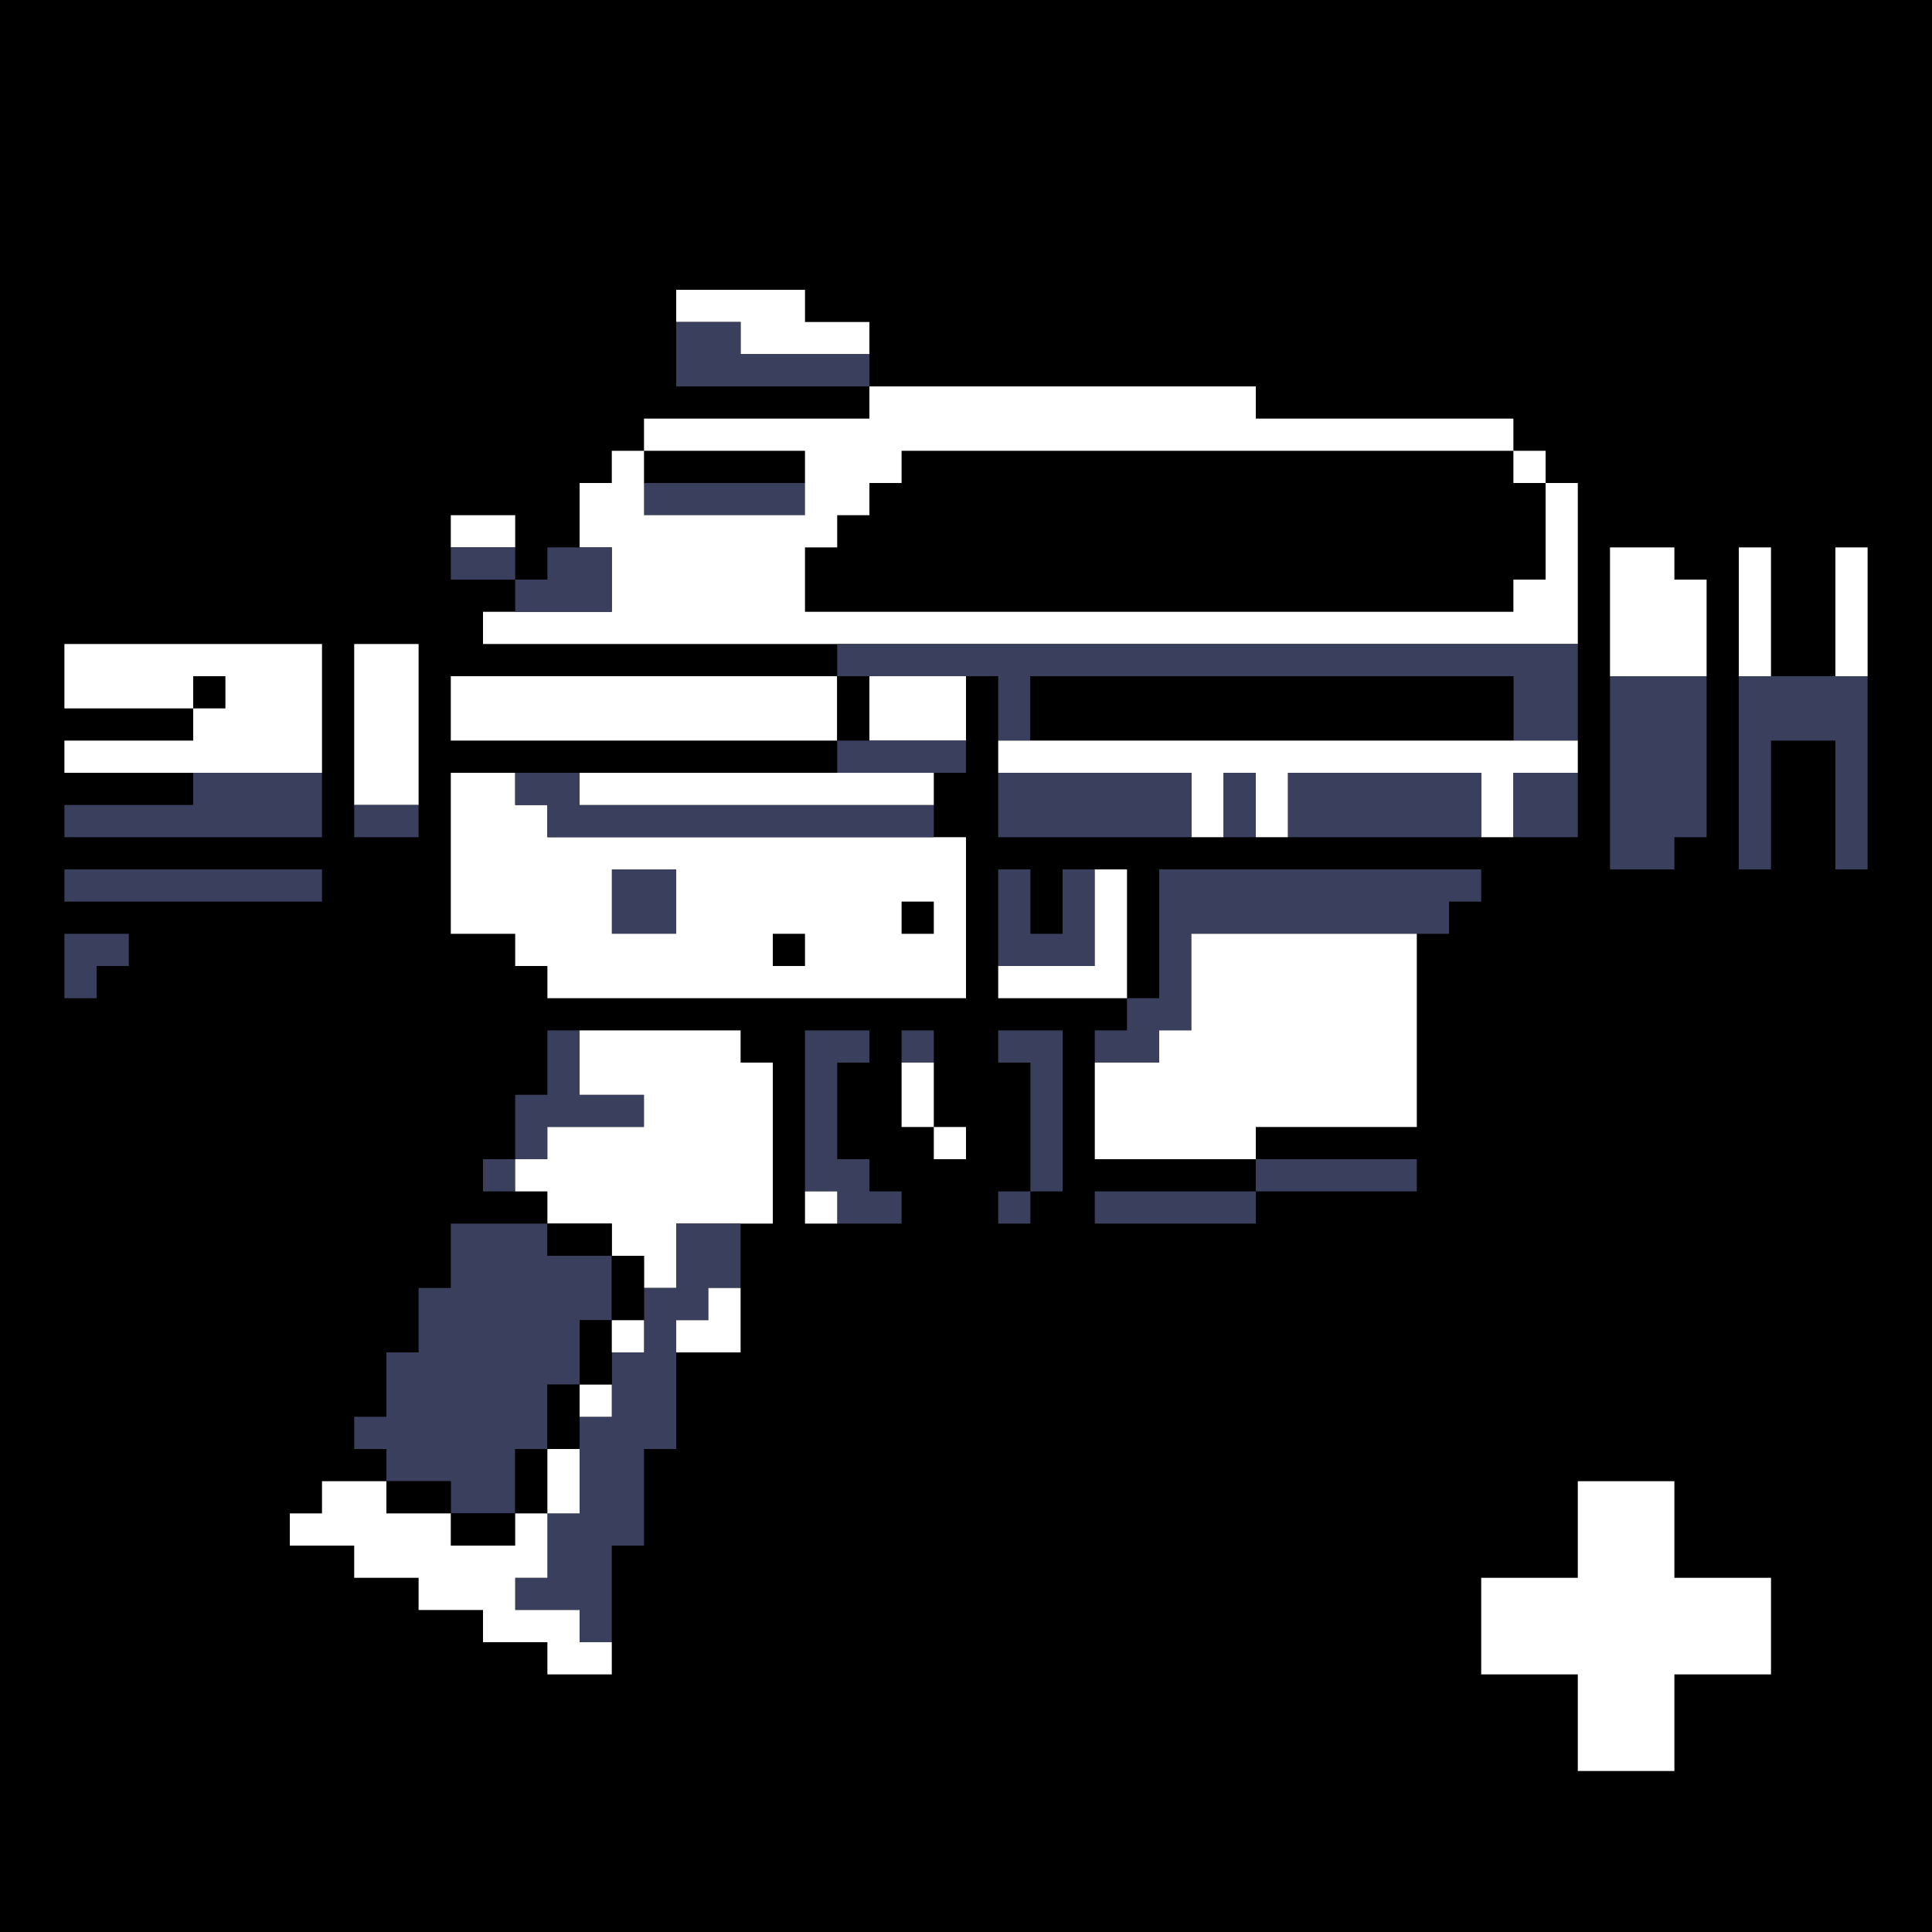 <svg xmlns="http://www.w3.org/2000/svg" width="240" height="240"><path style="fill:#0000;stroke:none" d="M0 0v240h240V0H0z"/><path style="fill:#fff;stroke:none" d="M84 36v4h8v4h16v-4h-8v-4H84z"/><path style="fill:#3a3f5e;stroke:none" d="M84 40v8h24v-4H92v-4h-8z"/><path style="fill:#fff;stroke:none" d="M108 48v4H80v4h-4v4h-4v8h4v8H60v4h136V60h-4v-4h-4v-4h-32v-4h-48z"/><path style="fill:#0000;stroke:none" d="M80 56v4h20v-4H80m32 0v4h-4v4h-4v4h-4v8h88v-4h4V60h-4v-4h-76z"/><path style="fill:#3a3f5e;stroke:none" d="M80 60v4h20v-4H80z"/><path style="fill:#fff;stroke:none" d="M56 64v4h8v-4h-8z"/><path style="fill:#3a3f5e;stroke:none" d="M56 68v4h8v-4h-8m12 0v4h-4v4h12v-8h-8z"/><path style="fill:#fff;stroke:none" d="M200 68v16h12V72h-4v-4h-8m16 0v16h4V68h-4m12 0v16h4V68h-4M8 80v8h16v4H8v4h32V80H8m36 0v20h8V80h-8z"/><path style="fill:#3a3f5e;stroke:none" d="M104 80v4h20v8h4v-8h60v8h8V80h-92z"/><path style="fill:#0000;stroke:none" d="M24 84v4h4v-4h-4z"/><path style="fill:#fff;stroke:none" d="M56 84v8h48v-8H56z"/><path style="fill:#0000;stroke:none" d="M104 84v8h4v-8h-4z"/><path style="fill:#fff;stroke:none" d="M108 84v8h12v-8h-12z"/><path style="fill:#0000;stroke:none" d="M128 84v8h60v-8h-60z"/><path style="fill:#3a3f5e;stroke:none" d="M200 84v24h8v-4h4V84h-12m16 0v24h4V92h8v16h4V84h-16m-112 8v4h16v-4h-16z"/><path style="fill:#fff;stroke:none" d="M124 92v4h24v8h4v-8h4v8h4v-8h24v8h4v-8h8v-4h-72z"/><path style="fill:#3a3f5e;stroke:none" d="M24 96v4H8v4h32v-8H24z"/><path style="fill:#fff;stroke:none" d="M56 96v20h8v4h4v4h52v-20H68v-4h-4v-4h-8z"/><path style="fill:#3a3f5e;stroke:none" d="M64 96v4h4v4h48v-4H72v-4h-8z"/><path style="fill:#fff;stroke:none" d="M72 96v4h44v-4H72z"/><path style="fill:#3a3f5e;stroke:none" d="M124 96v8h24v-8h-24m28 0v8h4v-8h-4m8 0v8h24v-8h-24m28 0v8h8v-8h-8m-144 4v4h8v-4h-8m-36 8v4h32v-4H8m68 0v8h8v-8h-8m48 0v12h12v-12h-4v8h-4v-8h-4z"/><path style="fill:#fff;stroke:none" d="M136 108v12h-12v4h16v-16h-4z"/><path style="fill:#3a3f5e;stroke:none" d="M144 108v16h-4v4h-4v4h8v-4h4v-12h32v-4h4v-4h-40z"/><path style="fill:#0000;stroke:none" d="M112 112v4h4v-4h-4z"/><path style="fill:#3a3f5e;stroke:none" d="M8 116v8h4v-4h4v-4H8z"/><path style="fill:#0000;stroke:none" d="M96 116v4h4v-4h-4z"/><path style="fill:#fff;stroke:none" d="M148 116v12h-4v4h-8v12h20v-4h20v-24h-28z"/><path style="fill:#3a3f5e;stroke:none" d="M68 128v8h-4v8h-4v4h4v-4h4v-4h12v-4h-8v-8h-4z"/><path style="fill:#fff;stroke:none" d="M72 128v8h8v4H68v4h-4v4h4v4h8v4h4v4h4v-8h12v-20h-4v-4H72z"/><path style="fill:#3a3f5e;stroke:none" d="M100 128v20h4v4h8v-4h-4v-4h-4v-12h4v-4h-8m12 0v4h4v-4h-4m12 0v4h4v16h-4v4h4v-4h4v-20h-8z"/><path style="fill:#fff;stroke:none" d="M112 132v8h4v-8h-4m4 8v4h4v-4h-4z"/><path style="fill:#3a3f5e;stroke:none" d="M156 144v4h20v-4h-20z"/><path style="fill:#fff;stroke:none" d="M100 148v4h4v-4h-4z"/><path style="fill:#3a3f5e;stroke:none" d="M136 148v4h20v-4h-20m-80 4v8h-4v8h-4v8h-4v4h4v4h8v4h8v-8h4v-8h4v-8h4v-8h-8v-4H56z"/><path style="fill:#0000;stroke:none" d="M68 152v4h8v-4h-8z"/><path style="fill:#3a3f5e;stroke:none" d="M84 152v8h-4v8h-4v8h-4v12h-4v8h-4v4h8v4h4v-12h4v-12h4v-16h4v-4h4v-8h-8z"/><path style="fill:#0000;stroke:none" d="M76 156v8h-4v8h-4v8h-4v8h-8v-4h-8v4h8v4h8v-4h4v-8h4v-8h4v-8h4v-8h-4z"/><path style="fill:#fff;stroke:none" d="M88 160v4h-4v4h8v-8h-4m-12 4v4h4v-4h-4m-4 8v4h4v-4h-4m-4 8v8h4v-8h-4m-28 4v4h-4v4h8v4h8v4h8v4h8v4h8v-4h-4v-4h-8v-4h4v-8h-4v4h-8v-4h-8v-4h-8z"/><path style="fill:#fff;stroke:none" d="M196 184v12h-12v12h12v12h12v-12h12v-12h-12v-12h-12z"/></svg>